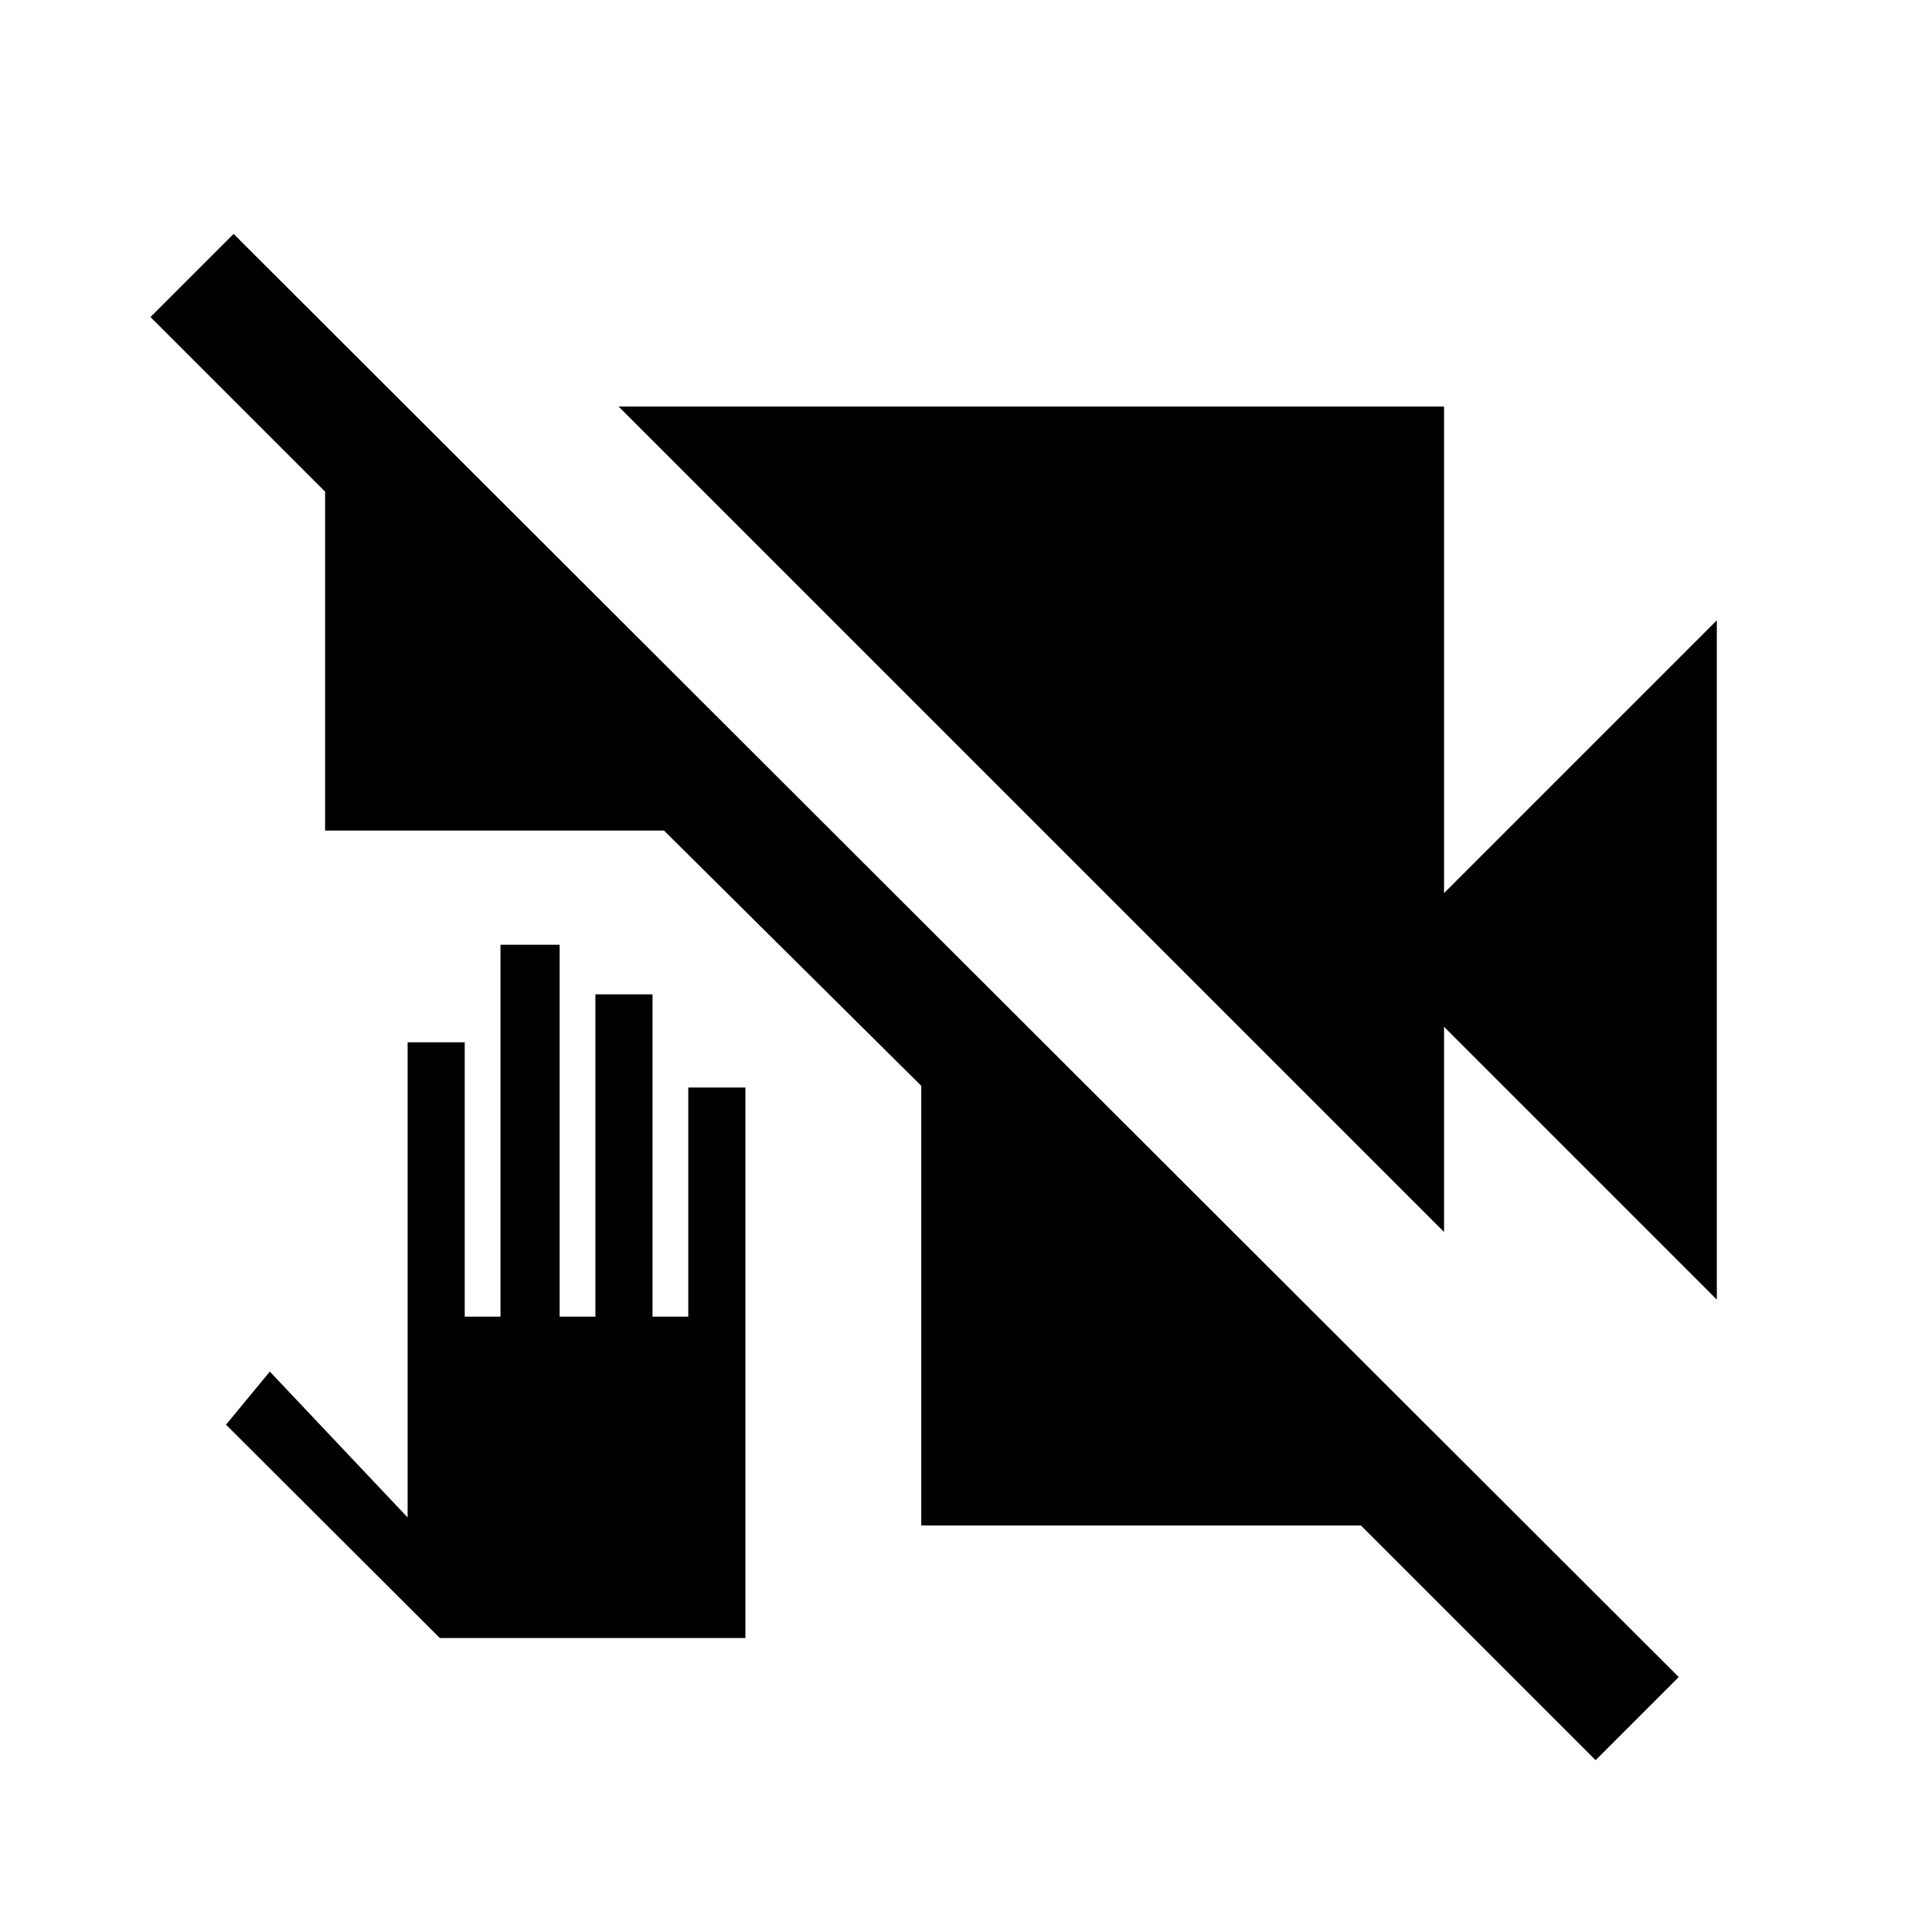 <svg xmlns="http://www.w3.org/2000/svg" height="20" viewBox="0 -960 960 960" width="20"><path d="m218.54-146.08-106.23-106 21.77-26.38L202.54-206v-236.08h28.38v136.31h17.77v-184.77h29.39v184.77h17.77v-160.15h28.38v160.15H342v-113.85h28.39v273.54H218.54Zm574.31 60.7L676.23-202H457.77v-218.46L329.92-547.31H161.54v-168.38l-86.77-86.77 41.31-41.31 718.07 717.08-41.3 41.31Zm60.23-228.85L717.54-449.77v101.92L307.38-758h410.16v241.77l135.54-135.54v337.54Z"/></svg>